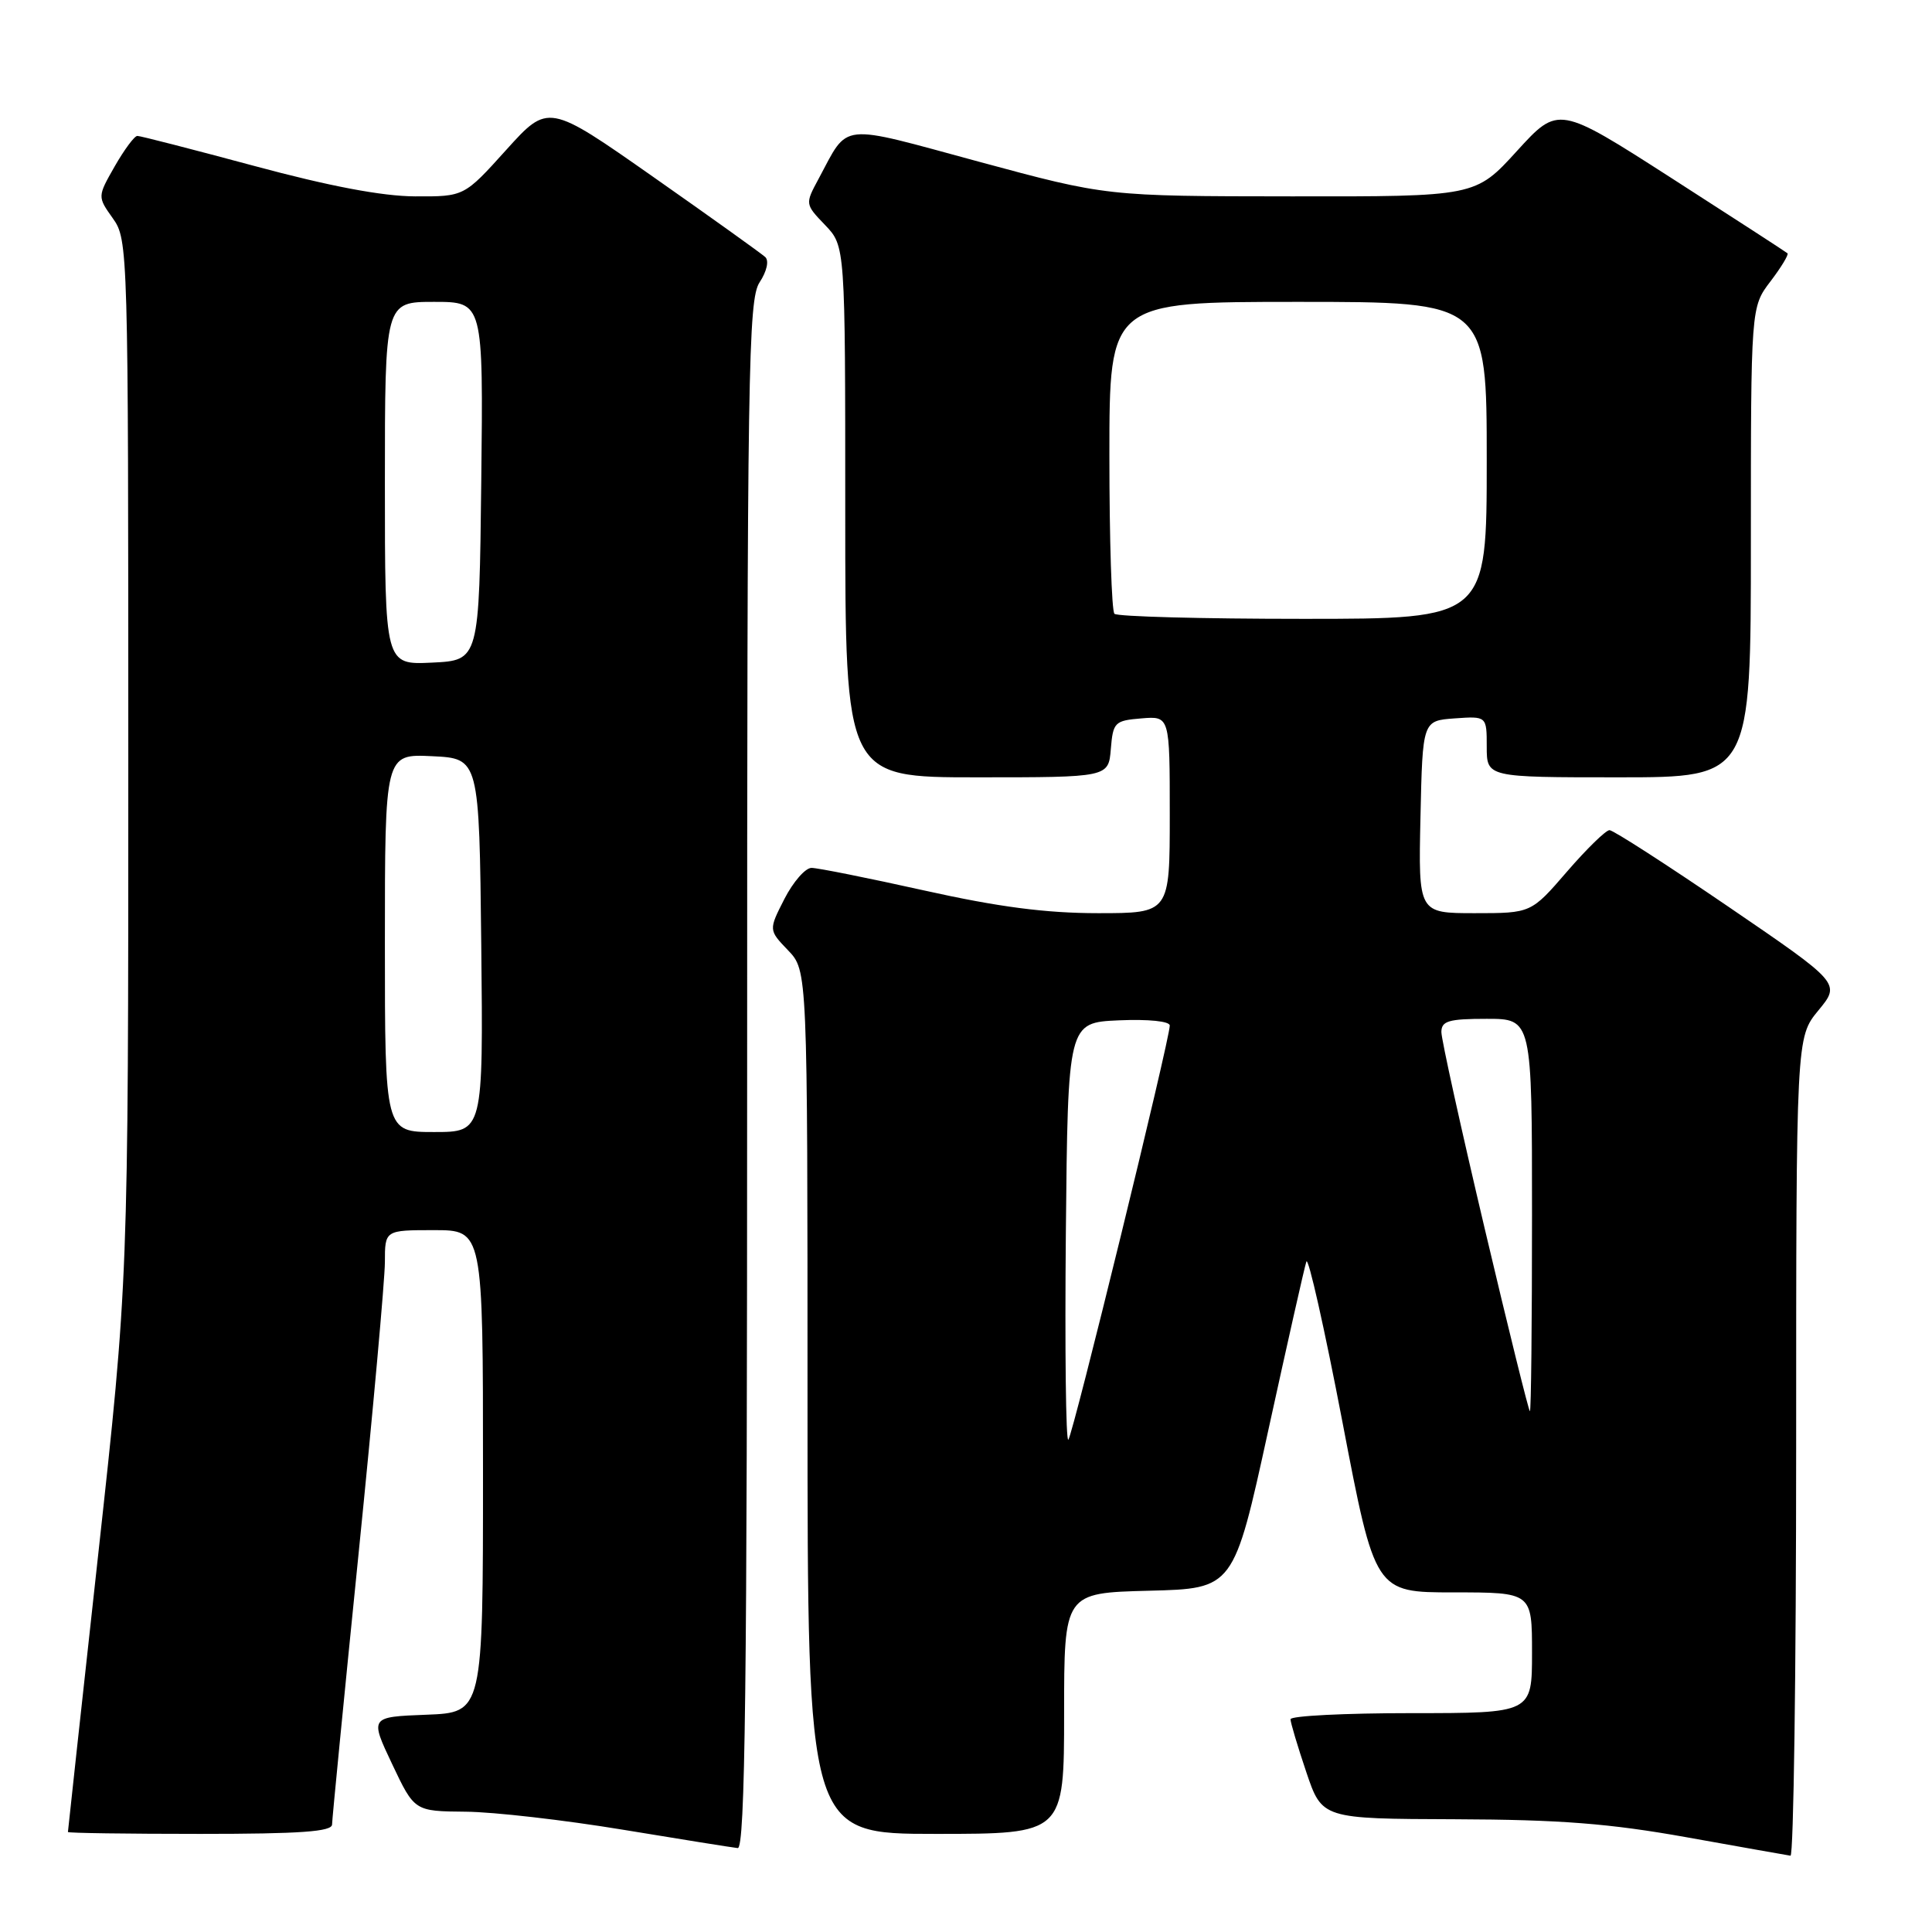 <?xml version="1.0" encoding="UTF-8" standalone="no"?>
<!DOCTYPE svg PUBLIC "-//W3C//DTD SVG 1.1//EN" "http://www.w3.org/Graphics/SVG/1.1/DTD/svg11.dtd" >
<svg xmlns="http://www.w3.org/2000/svg" xmlns:xlink="http://www.w3.org/1999/xlink" version="1.1" viewBox="0 0 256 256">
 <g >
 <path fill="currentColor"
d=" M 238.00 191.73 C 238.00 137.46 238.00 137.46 240.95 133.88 C 243.90 130.30 243.90 130.30 229.03 120.15 C 220.85 114.57 213.76 110.00 213.27 110.00 C 212.78 110.00 210.24 112.48 207.63 115.50 C 202.88 121.00 202.88 121.00 195.41 121.00 C 187.94 121.00 187.94 121.00 188.22 108.25 C 188.50 95.50 188.50 95.50 192.75 95.19 C 197.00 94.89 197.00 94.89 197.00 98.94 C 197.00 103.00 197.00 103.00 214.50 103.00 C 232.00 103.00 232.00 103.00 232.00 71.84 C 232.00 40.69 232.00 40.69 234.60 37.28 C 236.03 35.40 237.04 33.73 236.85 33.56 C 236.66 33.39 229.75 28.91 221.50 23.61 C 206.50 13.98 206.50 13.98 201.00 20.01 C 195.50 26.05 195.50 26.05 171.06 26.02 C 146.62 26.00 146.62 26.00 129.72 21.43 C 110.90 16.33 112.53 16.15 108.46 23.71 C 106.67 27.03 106.67 27.05 109.33 29.82 C 112.00 32.61 112.00 32.61 112.00 67.80 C 112.00 103.00 112.00 103.00 129.44 103.00 C 146.88 103.00 146.88 103.00 147.19 99.25 C 147.48 95.70 147.70 95.48 151.25 95.19 C 155.00 94.88 155.00 94.88 155.00 107.94 C 155.00 121.00 155.00 121.00 145.49 121.00 C 138.59 121.00 132.29 120.18 122.50 118.00 C 115.08 116.35 108.35 115.00 107.53 115.00 C 106.71 115.00 105.10 116.85 103.94 119.11 C 101.84 123.23 101.84 123.23 104.42 125.92 C 107.00 128.61 107.00 128.61 107.00 185.80 C 107.00 243.00 107.00 243.00 124.00 243.00 C 141.00 243.00 141.00 243.00 141.00 227.03 C 141.00 211.07 141.00 211.07 152.24 210.78 C 163.47 210.50 163.47 210.50 168.06 189.50 C 170.59 177.95 172.85 167.90 173.10 167.17 C 173.35 166.44 175.50 176.01 177.88 188.42 C 182.20 211.00 182.20 211.00 192.60 211.00 C 203.00 211.00 203.00 211.00 203.00 219.00 C 203.00 227.00 203.00 227.00 187.00 227.00 C 178.20 227.00 171.00 227.36 171.00 227.81 C 171.00 228.25 171.94 231.40 173.09 234.81 C 175.18 241.00 175.18 241.00 192.84 241.06 C 206.74 241.11 213.27 241.62 223.50 243.45 C 230.65 244.73 236.84 245.83 237.25 245.89 C 237.66 245.95 238.00 221.58 238.00 191.73 Z  M 99.00 142.46 C 99.00 48.90 99.14 39.71 100.65 37.41 C 101.61 35.95 101.92 34.55 101.40 34.06 C 100.90 33.60 94.23 28.82 86.57 23.45 C 72.65 13.69 72.65 13.69 67.07 19.87 C 61.50 26.05 61.50 26.05 55.00 26.02 C 50.63 26.00 43.64 24.67 33.70 21.99 C 25.55 19.80 18.58 18.00 18.20 18.01 C 17.81 18.01 16.47 19.83 15.20 22.04 C 12.91 26.06 12.91 26.06 14.95 28.93 C 16.97 31.76 17.00 32.88 17.00 100.74 C 17.00 169.67 17.00 169.67 13.00 206.09 C 10.80 226.11 9.00 242.61 9.00 242.75 C 9.00 242.89 16.88 243.00 26.50 243.00 C 39.83 243.00 44.00 242.70 44.00 241.75 C 44.01 241.06 45.58 224.97 47.50 206.00 C 49.42 187.03 50.99 169.59 51.00 167.25 C 51.00 163.00 51.00 163.00 57.50 163.00 C 64.00 163.00 64.00 163.00 64.00 194.96 C 64.00 226.92 64.00 226.92 56.50 227.21 C 49.00 227.50 49.00 227.50 51.96 233.75 C 54.92 240.00 54.92 240.00 61.71 240.06 C 65.44 240.09 74.80 241.17 82.50 242.44 C 90.20 243.71 97.06 244.81 97.75 244.88 C 98.74 244.97 99.00 223.89 99.00 142.46 Z  M 141.23 163.43 C 141.50 135.50 141.50 135.50 148.25 135.20 C 152.20 135.03 155.00 135.32 155.00 135.89 C 155.00 137.73 142.16 190.18 141.56 190.77 C 141.23 191.10 141.09 178.80 141.23 163.43 Z  M 196.72 162.75 C 193.57 149.41 190.99 137.71 190.99 136.75 C 191.00 135.28 191.95 135.00 197.00 135.00 C 203.00 135.00 203.00 135.00 203.00 161.00 C 203.00 175.30 202.88 187.00 202.72 187.00 C 202.57 187.00 199.87 176.09 196.72 162.75 Z  M 147.67 81.33 C 147.30 80.97 147.00 71.52 147.00 60.33 C 147.00 40.00 147.00 40.00 172.00 40.00 C 197.00 40.00 197.00 40.00 197.00 61.00 C 197.00 82.00 197.00 82.00 172.67 82.00 C 159.28 82.00 148.03 81.70 147.67 81.33 Z  M 51.00 124.95 C 51.00 99.90 51.00 99.90 57.25 100.20 C 63.50 100.50 63.50 100.50 63.77 125.25 C 64.03 150.00 64.03 150.00 57.52 150.00 C 51.00 150.00 51.00 150.00 51.00 124.95 Z  M 51.00 64.05 C 51.00 40.00 51.00 40.00 57.52 40.00 C 64.04 40.00 64.04 40.00 63.77 63.75 C 63.50 87.50 63.50 87.50 57.25 87.80 C 51.00 88.10 51.00 88.10 51.00 64.05 Z "/>
</g>
</svg>